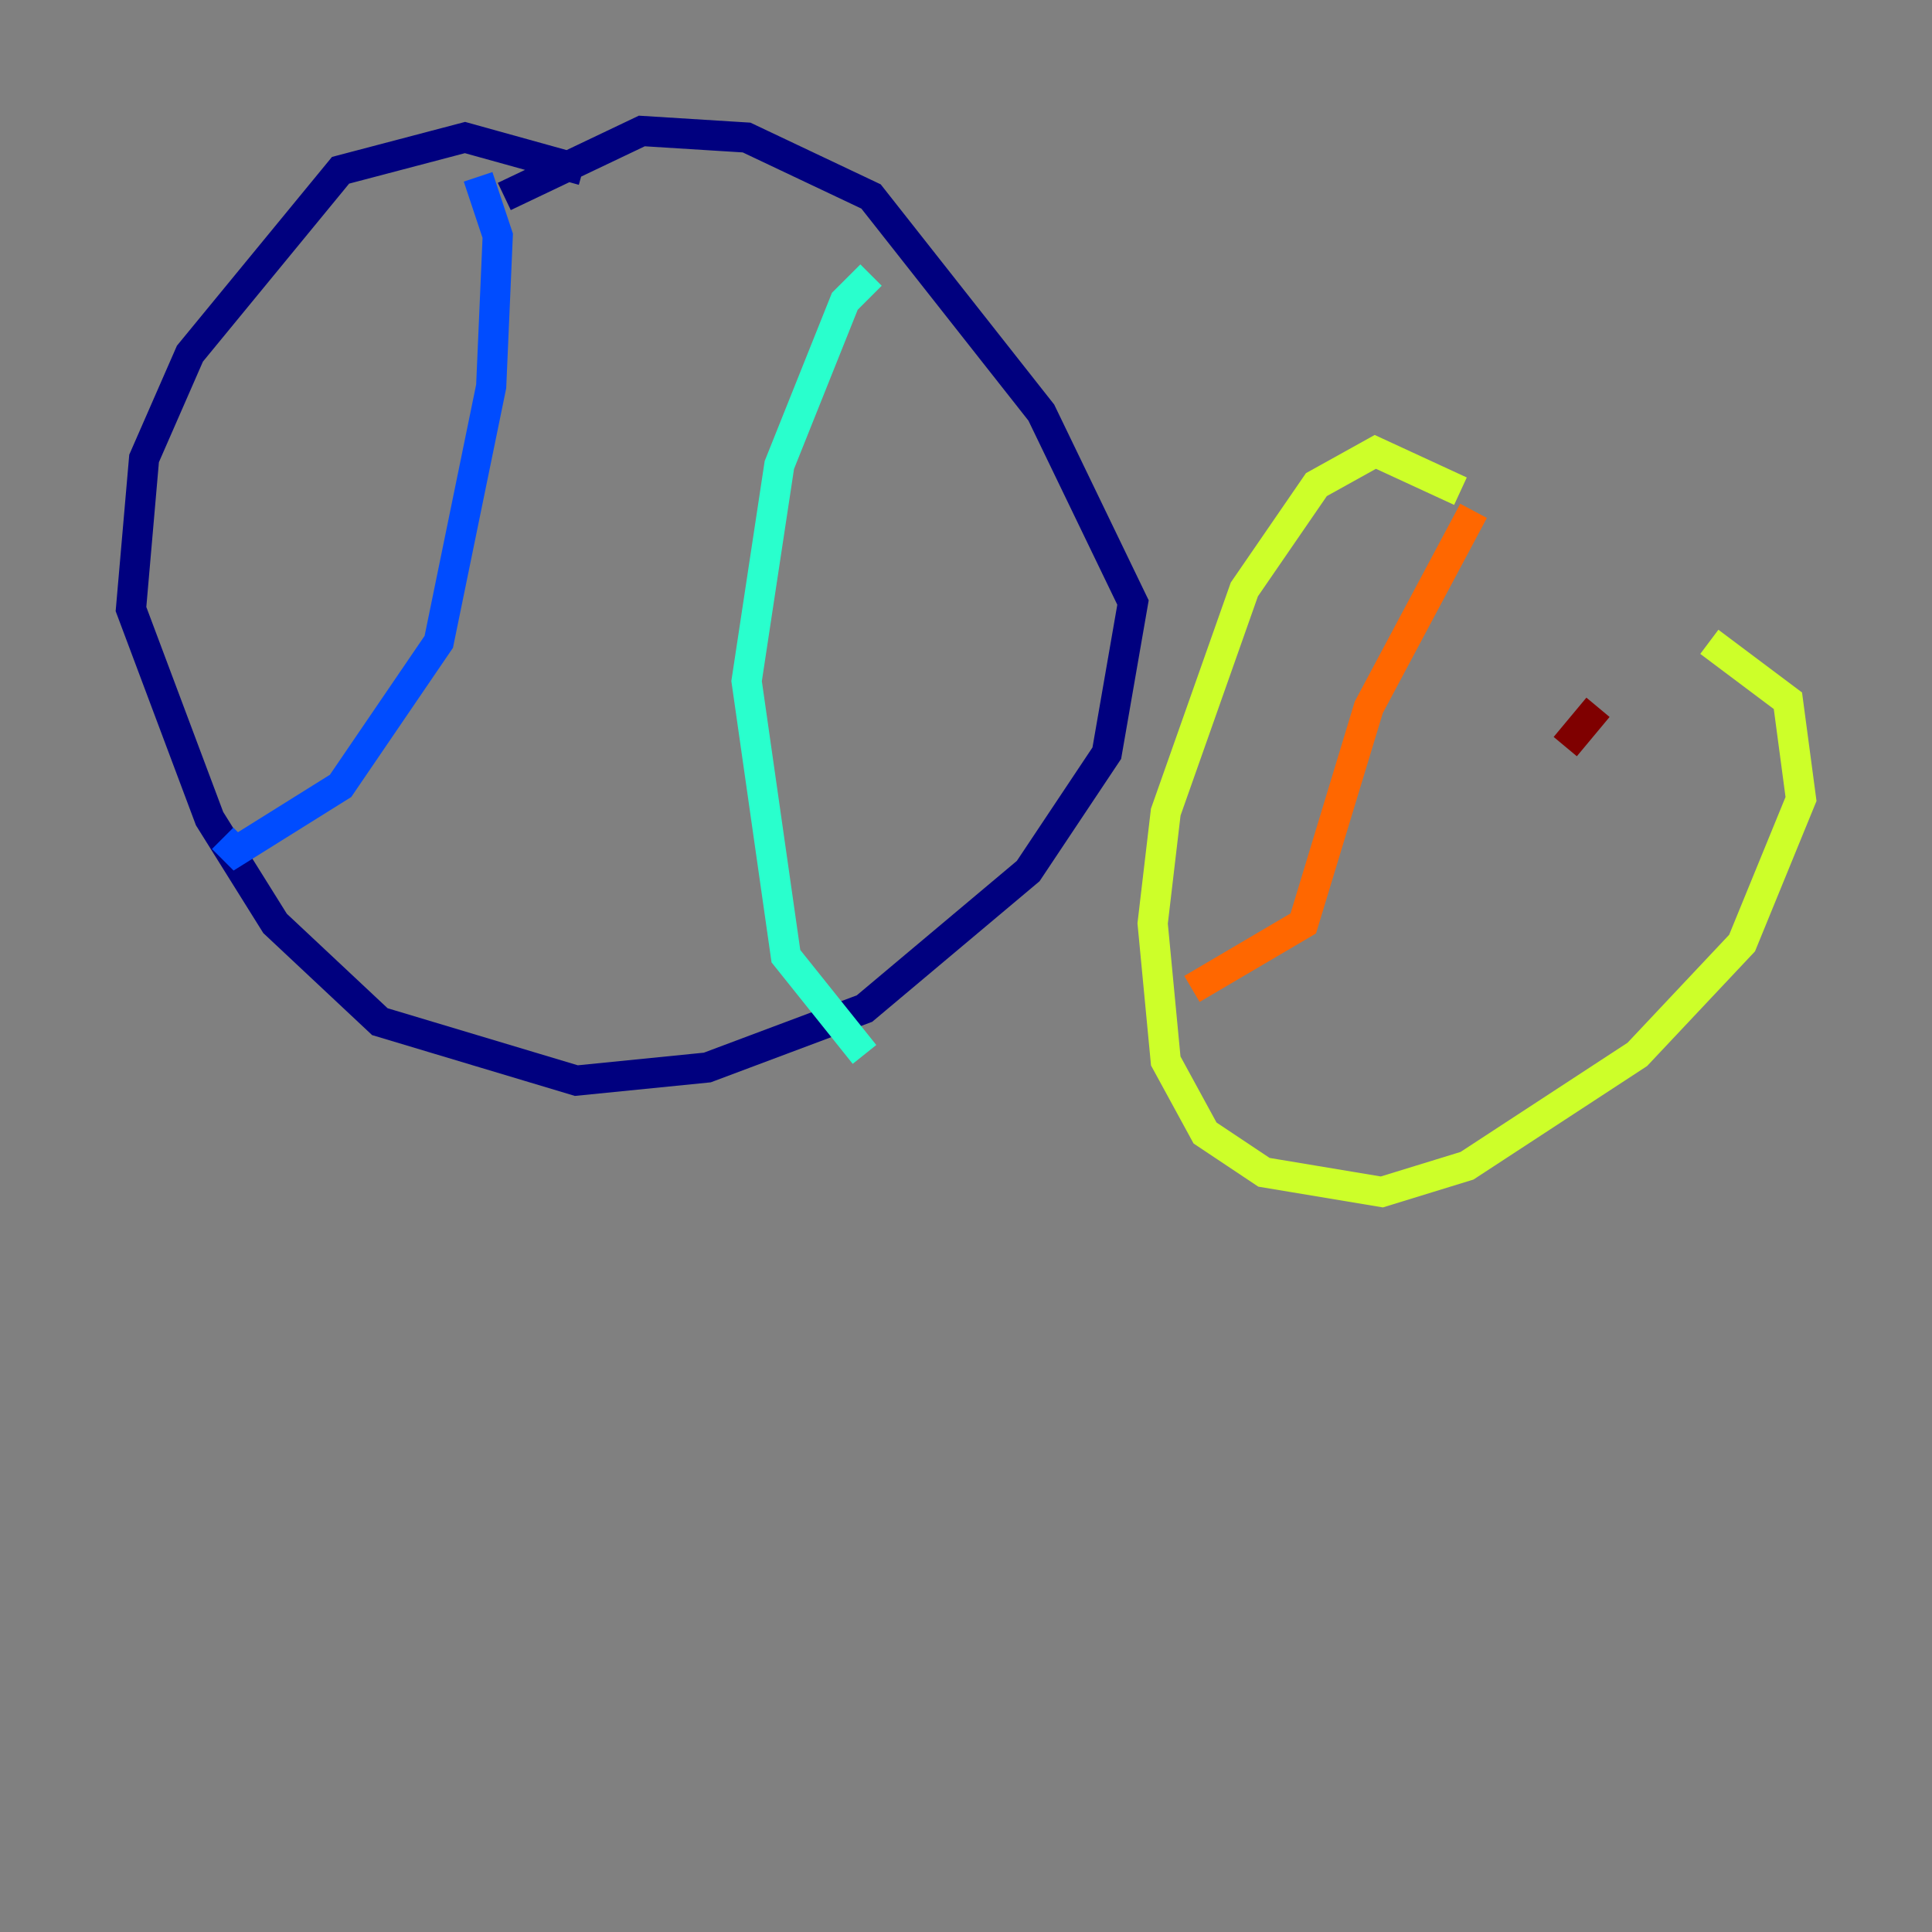 <?xml version="1.0" encoding="utf-8" ?>
<svg baseProfile="tiny" height="128" version="1.2" viewBox="0,0,128,128" width="128" xmlns="http://www.w3.org/2000/svg" xmlns:ev="http://www.w3.org/2001/xml-events" xmlns:xlink="http://www.w3.org/1999/xlink"><rect x="0" y="0" width="128" height="128" fill="#808080" stroke="none"/><defs /><polyline fill="none" points="38.617,11.281 30.807,9.112 22.563,11.281 12.583,23.43 9.546,30.373 8.678,40.352 13.885,54.237 18.224,61.18 25.166,67.688 38.183,71.593 46.861,70.725 57.275,66.82 68.122,57.709 73.329,49.898 75.064,39.919 68.99,27.336 57.709,13.017 49.464,9.112 42.522,8.678 33.41,13.017" stroke="#00007f" stroke-width="2" /><polyline fill="none" points="31.675,11.715 32.976,15.62 32.542,25.6 29.071,42.522 22.563,52.068 15.62,56.407 14.752,55.539" stroke="#004cff" stroke-width="2" /><polyline fill="none" points="57.709,18.224 55.973,19.959 51.634,30.807 49.464,45.125 52.068,63.349 57.275,69.858" stroke="#29ffcd" stroke-width="2" /><polyline fill="none" points="96.759,32.542 91.119,29.939 87.214,32.108 82.441,39.051 77.234,53.803 76.366,61.18 77.234,70.291 79.837,75.064 83.742,77.668 91.552,78.969 97.193,77.234 108.475,69.858 115.417,62.481 119.322,52.936 118.454,46.427 113.248,42.522" stroke="#cdff29" stroke-width="2" /><polyline fill="none" points="97.627,33.844 90.685,46.861 86.346,61.18 78.969,65.519" stroke="#ff6700" stroke-width="2" /><polyline fill="none" points="105.871,46.861 103.702,49.464" stroke="#7f0000" stroke-width="2" /></svg>